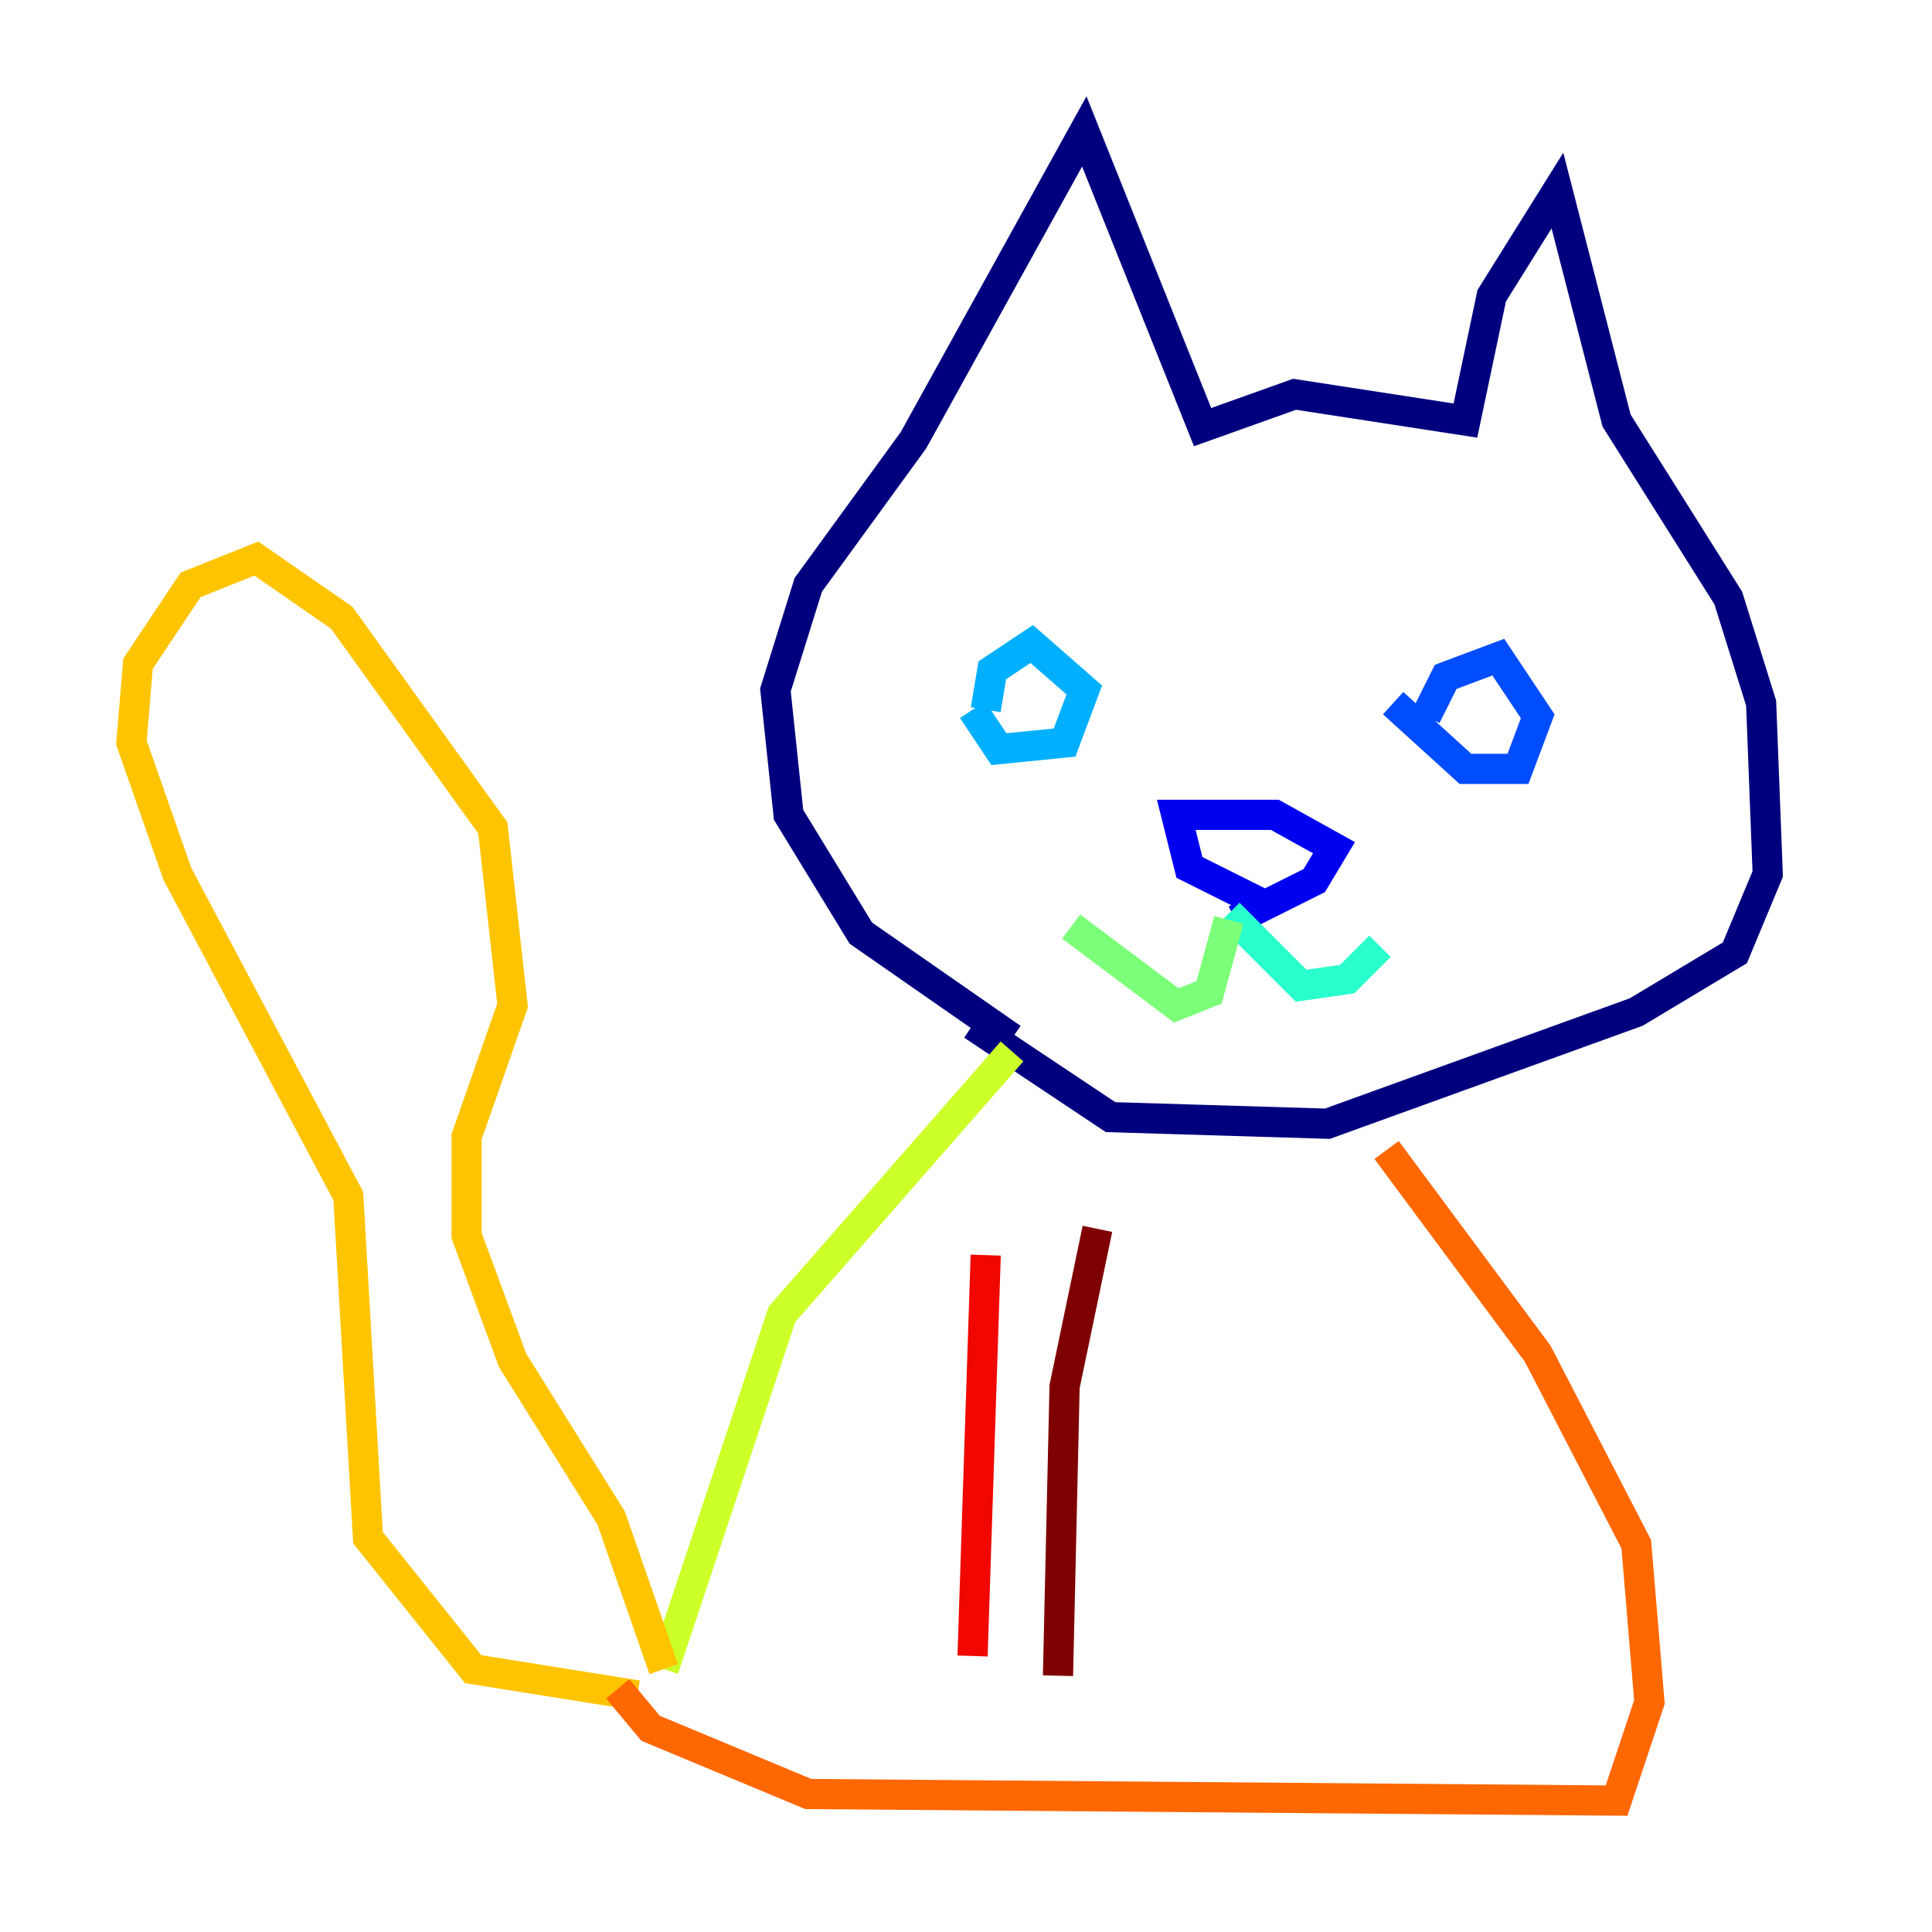 <?xml version="1.0" encoding="utf-8" ?>
<svg baseProfile="tiny" height="128" version="1.2" viewBox="0,0,128,128" width="128" xmlns="http://www.w3.org/2000/svg" xmlns:ev="http://www.w3.org/2001/xml-events" xmlns:xlink="http://www.w3.org/1999/xlink"><defs /><polyline fill="none" points="67.048,68.789 57.034,61.823 52.245,53.986 51.374,45.714 53.551,38.748 60.517,29.17 71.837,8.707 79.674,28.299 85.769,26.122 97.088,27.864 98.83,19.592 103.184,12.626 107.102,27.864 114.503,39.619 116.68,46.585 117.116,57.905 114.939,63.129 108.408,67.048 87.946,74.449 73.578,74.014 64.435,67.918" stroke="#00007f" stroke-width="2" /><polyline fill="none" points="84.027,60.082 78.803,57.469 77.932,53.986 84.463,53.986 88.381,56.163 87.075,58.34 81.85,60.952" stroke="#0000f1" stroke-width="2" /><polyline fill="none" points="94.476,47.456 95.782,44.843 99.265,43.537 101.878,47.456 100.571,50.939 97.088,50.939 92.299,46.585" stroke="#004cff" stroke-width="2" /><polyline fill="none" points="65.306,47.02 65.742,44.408 68.354,42.667 71.837,45.714 70.531,49.197 66.177,49.633 64.435,47.02" stroke="#00b0ff" stroke-width="2" /><polyline fill="none" points="81.415,60.517 86.204,65.306 89.252,64.871 91.429,62.694" stroke="#29ffcd" stroke-width="2" /><polyline fill="none" points="81.415,60.952 80.109,65.742 77.932,66.612 70.966,61.388" stroke="#7cff79" stroke-width="2" /><polyline fill="none" points="67.048,69.66 51.809,87.075 43.973,110.585" stroke="#cdff29" stroke-width="2" /><polyline fill="none" points="43.973,110.585 40.49,100.571 33.959,90.122 30.912,81.85 30.912,75.32 33.959,66.612 32.653,54.857 22.64,40.925 16.98,37.007 12.626,38.748 9.143,43.973 8.707,49.197 11.755,57.905 23.075,79.238 24.381,101.878 31.347,110.585 42.231,112.326" stroke="#ffc400" stroke-width="2" /><polyline fill="none" points="40.925,111.891 43.102,114.503 53.551,118.857 107.102,119.293 109.279,112.762 108.408,102.313 101.878,89.687 91.864,76.191" stroke="#ff6700" stroke-width="2" /><polyline fill="none" points="65.306,83.156 64.435,109.714" stroke="#f10700" stroke-width="2" /><polyline fill="none" points="72.707,81.415 70.531,91.864 70.095,111.02" stroke="#7f0000" stroke-width="2" /></svg>